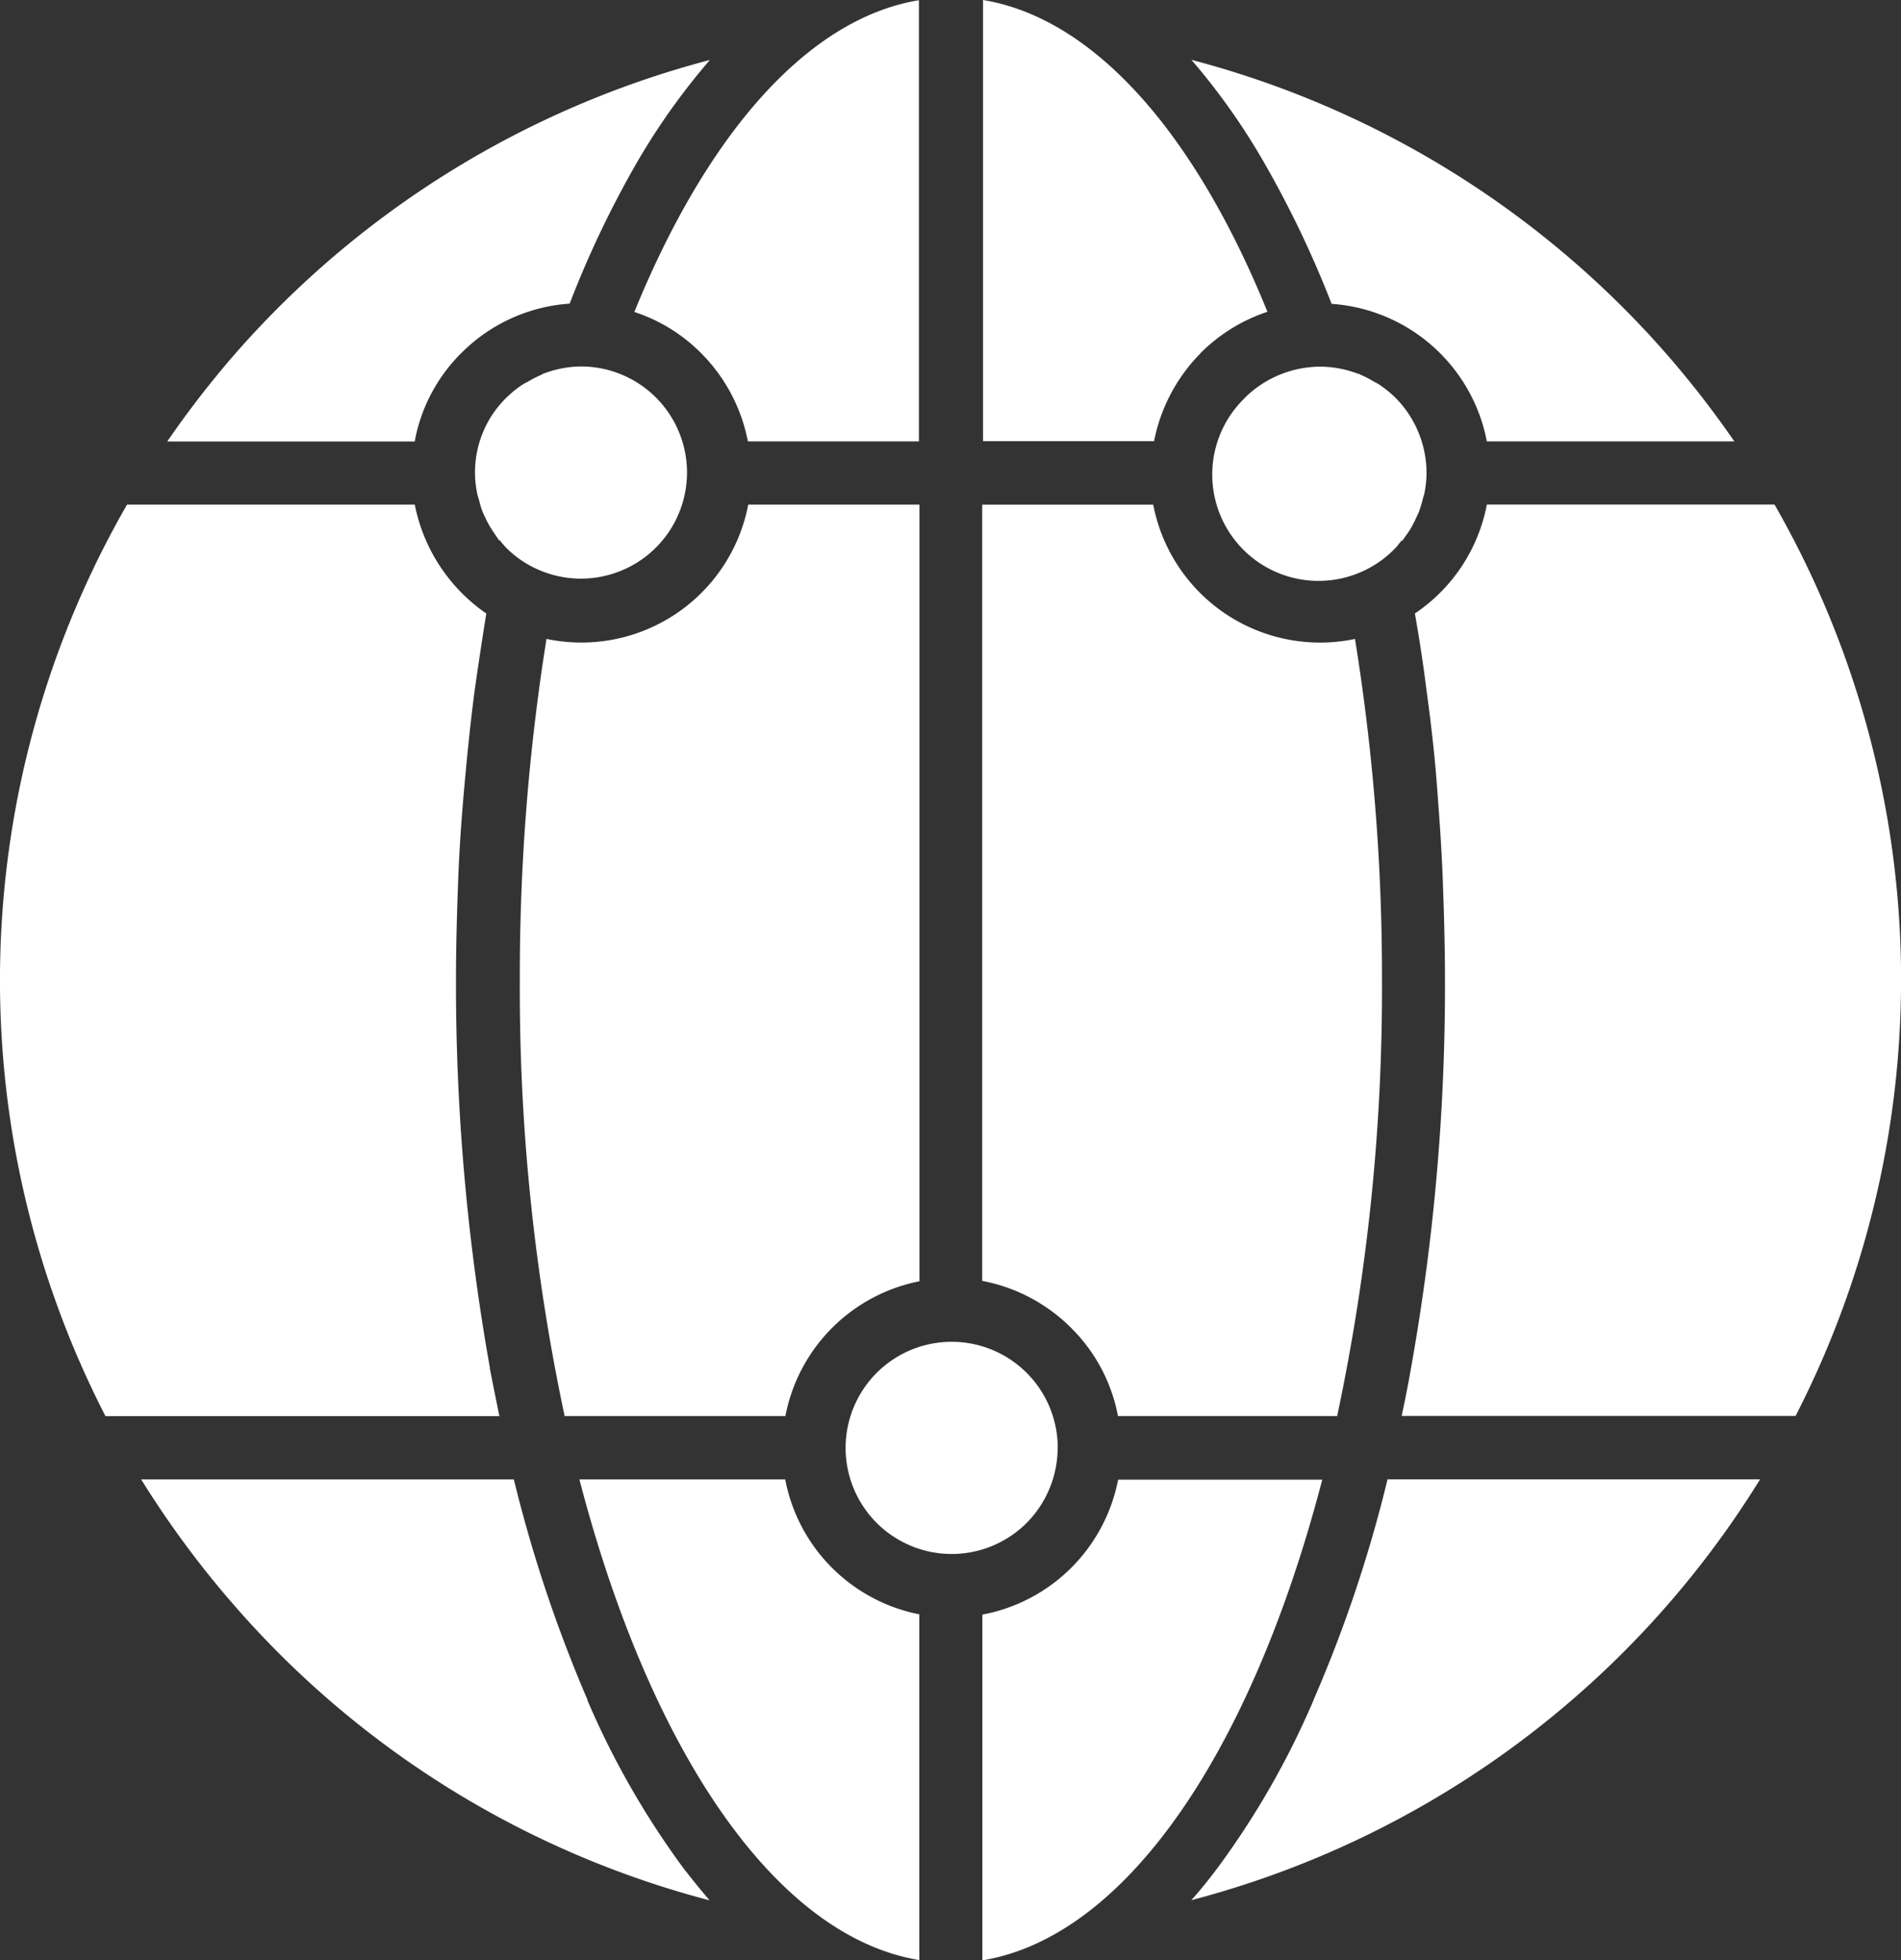 <svg xmlns="http://www.w3.org/2000/svg" width="48.394" height="49.894" viewBox="0 0 48.394 49.894">
  <rect x="0" y="0" width="48.394" height="49.894" fill="#333333" stroke="none"/>
  <path id="Caminho_712" data-name="Caminho 712" d="M103.654,17.378c1.837-4.5,4.392-7.462,7.245-7.935V20.672h-4.354a4.343,4.343,0,0,0-1.19-2.245,4.264,4.264,0,0,0-1.7-1.049ZM101.3,18.971a2.914,2.914,0,0,0-.343.174c-.044.027-.1.049-.141.076a2.851,2.851,0,0,0-.424.343,2.658,2.658,0,0,0-.739,2.43,1.193,1.193,0,0,0,.044.152,2.118,2.118,0,0,0,.1.332c.022.054.049.1.071.152a2.561,2.561,0,0,0,.163.294c.027.044.06.087.087.13l.1.147.005-.022a2.191,2.191,0,0,0,.174.206,2.7,2.7,0,1,0,1.913-4.62,2.716,2.716,0,0,0-.973.185l.005-.011a.2.2,0,0,1-.044.032Zm6.2,26.507a4.326,4.326,0,0,1,3.413-3.43V22.281h-4.359a4.324,4.324,0,0,1-5.136,3.418,54.357,54.357,0,0,0-.679,8.686,52.185,52.185,0,0,0,1.141,11.093Zm10.571-27.056a4.346,4.346,0,0,1,1.7-1.049c-1.826-4.5-4.381-7.462-7.24-7.935V20.667h4.354a4.384,4.384,0,0,1,1.19-2.245ZM115.97,45.478h5.576a52.188,52.188,0,0,0,1.141-11.093A53.714,53.714,0,0,0,122,25.7a4.325,4.325,0,0,1-5.136-3.418h-4.354V42.038a4.341,4.341,0,0,1,2.267,1.2,4.263,4.263,0,0,1,1.19,2.245Zm5.441-28.306a4.326,4.326,0,0,1,3.946,3.5h6.3a24.727,24.727,0,0,0-1.706-2.2,24.236,24.236,0,0,0-12.115-7.511A16.822,16.822,0,0,1,119.7,13.6a26.384,26.384,0,0,1,1.707,3.576Zm-22.159,1.25a4.3,4.3,0,0,1,2.756-1.256,25.672,25.672,0,0,1,1.7-3.571,17.2,17.2,0,0,1,1.87-2.631,24.231,24.231,0,0,0-12.115,7.511,24.857,24.857,0,0,0-1.7,2.2h6.3a4.251,4.251,0,0,1,1.185-2.25Zm21.692,34.29A21.194,21.194,0,0,1,118.486,57c-.212.283-.429.549-.652.8a24.231,24.231,0,0,0,14.479-10.712h-9.484a34.373,34.373,0,0,1-1.886,5.62Zm-4.973-5.62a4.333,4.333,0,0,1-3.457,3.44v8.8c3.685-.609,6.864-5.37,8.653-12.234h-5.2Zm16.707-24.812h-7.321a4.315,4.315,0,0,1-1.832,2.772q.171.962.294,1.94c.114.826.206,1.631.266,2.418s.12,1.6.152,2.473.054,1.7.054,2.5a55.155,55.155,0,0,1-.864,9.87c-.071.413-.152.821-.239,1.223h10.028a24.3,24.3,0,0,0-.538-23.2Zm-32.7,21.974a55.606,55.606,0,0,1-.864-9.87c0-.8.022-1.636.054-2.5s.093-1.7.163-2.473.152-1.593.261-2.418q.139-.978.294-1.94a4.4,4.4,0,0,1-1.821-2.772H90.74a24.264,24.264,0,0,0-.549,23.2h10.028q-.123-.6-.245-1.223Zm2.489,8.457a35.433,35.433,0,0,1-1.88-5.62H91.1a24.554,24.554,0,0,0,2.37,3.207,24.129,24.129,0,0,0,12.1,7.506c-.218-.255-.435-.522-.652-.8a21.308,21.308,0,0,1-2.457-4.289Zm5.028-5.62h-5.239c1.788,6.87,4.968,11.626,8.653,12.234v-8.8a4.326,4.326,0,0,1-3.413-3.43ZM119.2,19.563a2.706,2.706,0,1,0,3.826,3.826c.06-.06.109-.136.169-.2l.005.016a1.4,1.4,0,0,0,.081-.114,1.978,1.978,0,0,0,.12-.174,2.445,2.445,0,0,0,.141-.266c.027-.06.054-.114.081-.174a2.9,2.9,0,0,0,.1-.326c.011-.054.033-.1.044-.158a2.672,2.672,0,0,0,.054-.516,2.722,2.722,0,0,0-.788-1.913,2.868,2.868,0,0,0-.424-.343c-.049-.033-.1-.054-.147-.081a2.547,2.547,0,0,0-.342-.174.226.226,0,0,0-.038-.022l.005.011a2.709,2.709,0,0,0-.967-.185,2.742,2.742,0,0,0-1.924.793Zm-4.767,26.719a2.7,2.7,0,1,0-.788,1.913A2.722,2.722,0,0,0,114.431,46.282Z" transform="translate(-87.506 -9.438)" fill="#fff" fill-rule="evenodd"/>
</svg>
